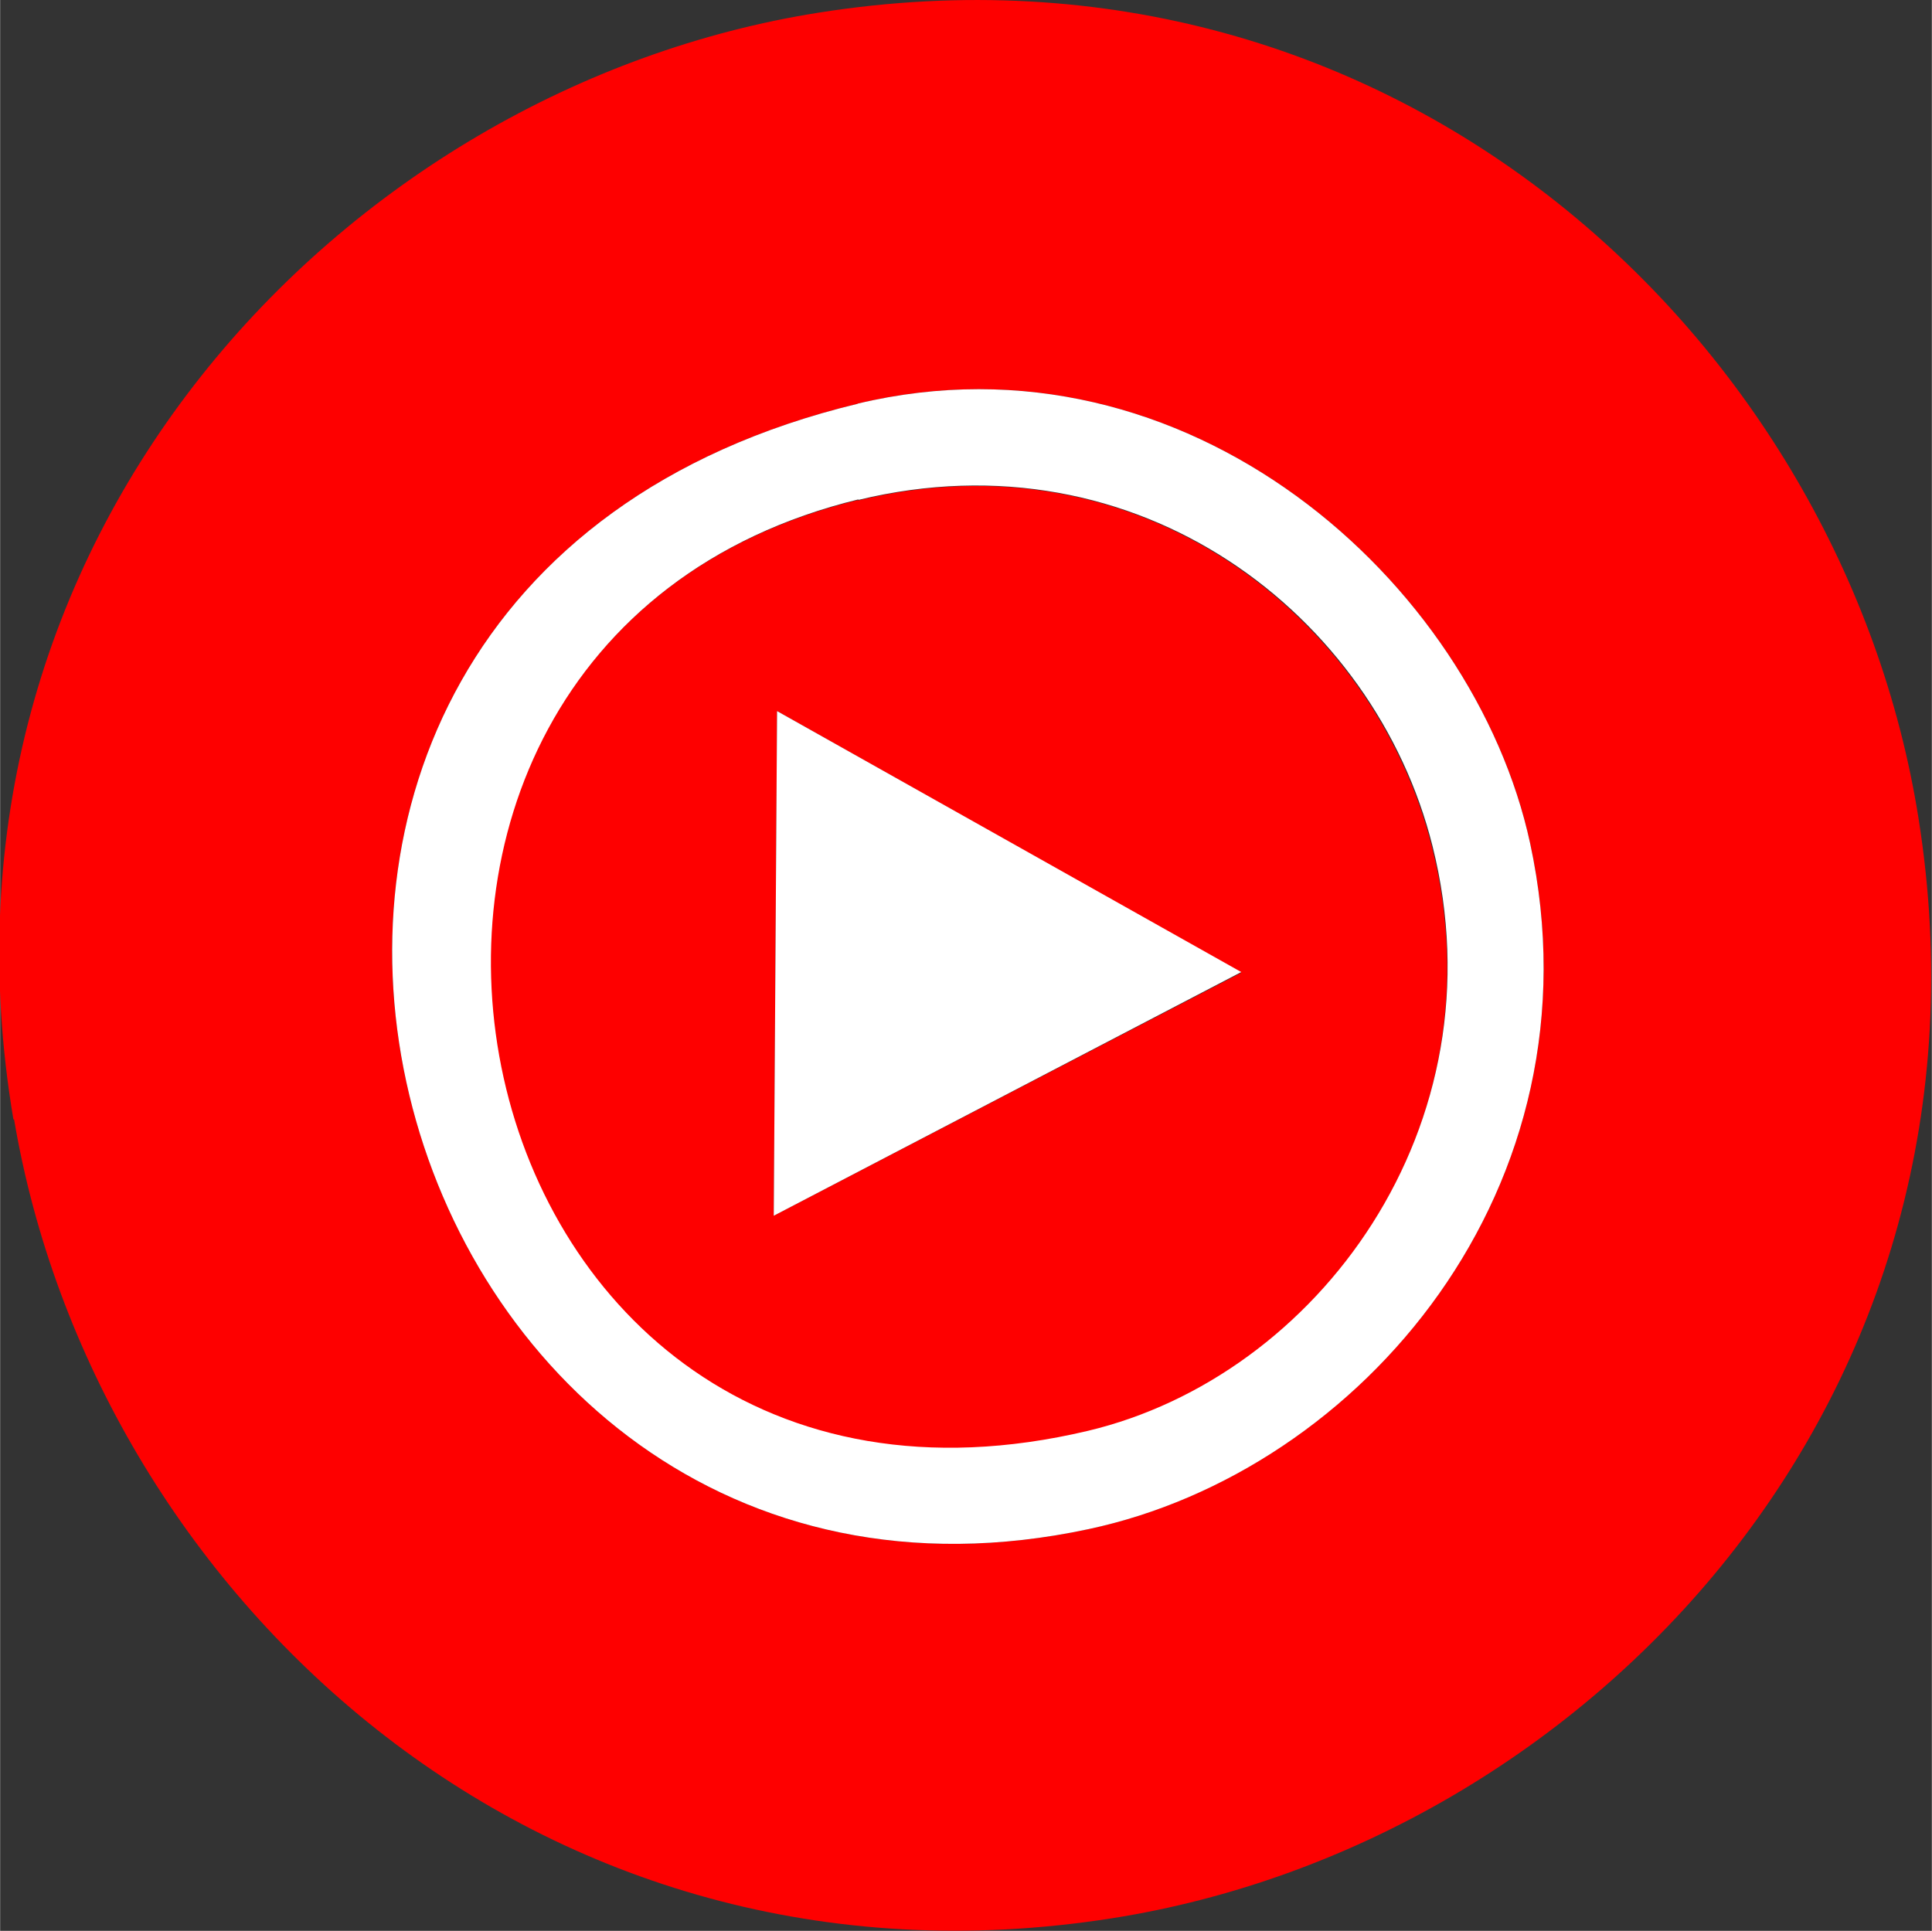 <?xml version="1.0" encoding="UTF-8"?>
<!DOCTYPE svg PUBLIC "-//W3C//DTD SVG 1.1//EN" "http://www.w3.org/Graphics/SVG/1.1/DTD/svg11.dtd">
<!-- Creator: CorelDRAW 2021 (64-Bit) -->
<svg xmlns="http://www.w3.org/2000/svg" xml:space="preserve" width="2.032mm" height="2.031mm" version="1.1" style="shape-rendering:geometricPrecision; text-rendering:geometricPrecision; image-rendering:optimizeQuality; fill-rule:evenodd; clip-rule:evenodd"
viewBox="0 0 29.09 29.08"
 xmlns:xlink="http://www.w3.org/1999/xlink"
 xmlns:xodm="http://www.corel.com/coreldraw/odm/2003">
 <rect x="0" y="0" width="29.09" height="29.08" fill="#333333" stroke="none"/>
 <defs>
  <style type="text/css">
   <![CDATA[
    .fil0 {fill:#FE0000}
    .fil1 {fill:white}
   ]]>
  </style>
 </defs>
 <g id="Capa_x0020_1">
  <g id="_3050492722528">
   <path class="fil0" d="M12.91 6.08c4.97,-1.19 9.28,2.69 10.13,6.62 1.12,5.2 -2.57,9.46 -6.65,10.33 -10.8,2.31 -15.32,-14.1 -3.47,-16.95zm-12.7 10.78c1.2,7.09 7.85,13.4 16.54,12.03 7.16,-1.13 13.52,-7.84 12.14,-16.56 -1.13,-7.16 -7.84,-13.52 -16.56,-12.14 -7.16,1.13 -13.61,7.92 -12.13,16.67z"/>
   <path class="fil0" d="M11.7 10.71l6.99 3.94 -7.04 3.66 0.05 -7.6zm1.22 -3.18c-9.11,2.22 -6.3,16.34 3.45,14.03 3.46,-0.82 6.26,-4.58 5.19,-8.81 -0.87,-3.47 -4.42,-6.25 -8.65,-5.21z"/>
   <path class="fil1" d="M12.92 7.53c4.23,-1.03 7.78,1.74 8.65,5.21 1.06,4.23 -1.74,7.99 -5.19,8.81 -9.75,2.31 -12.56,-11.81 -3.45,-14.03zm-0 -1.45c-11.85,2.85 -7.33,19.26 3.47,16.95 4.09,-0.87 7.77,-5.14 6.65,-10.33 -0.85,-3.93 -5.16,-7.81 -10.13,-6.62z"/>
   <polygon class="fil1" points="11.65,18.31 18.69,14.64 11.7,10.71 "/>
  </g>
 </g>
</svg>
